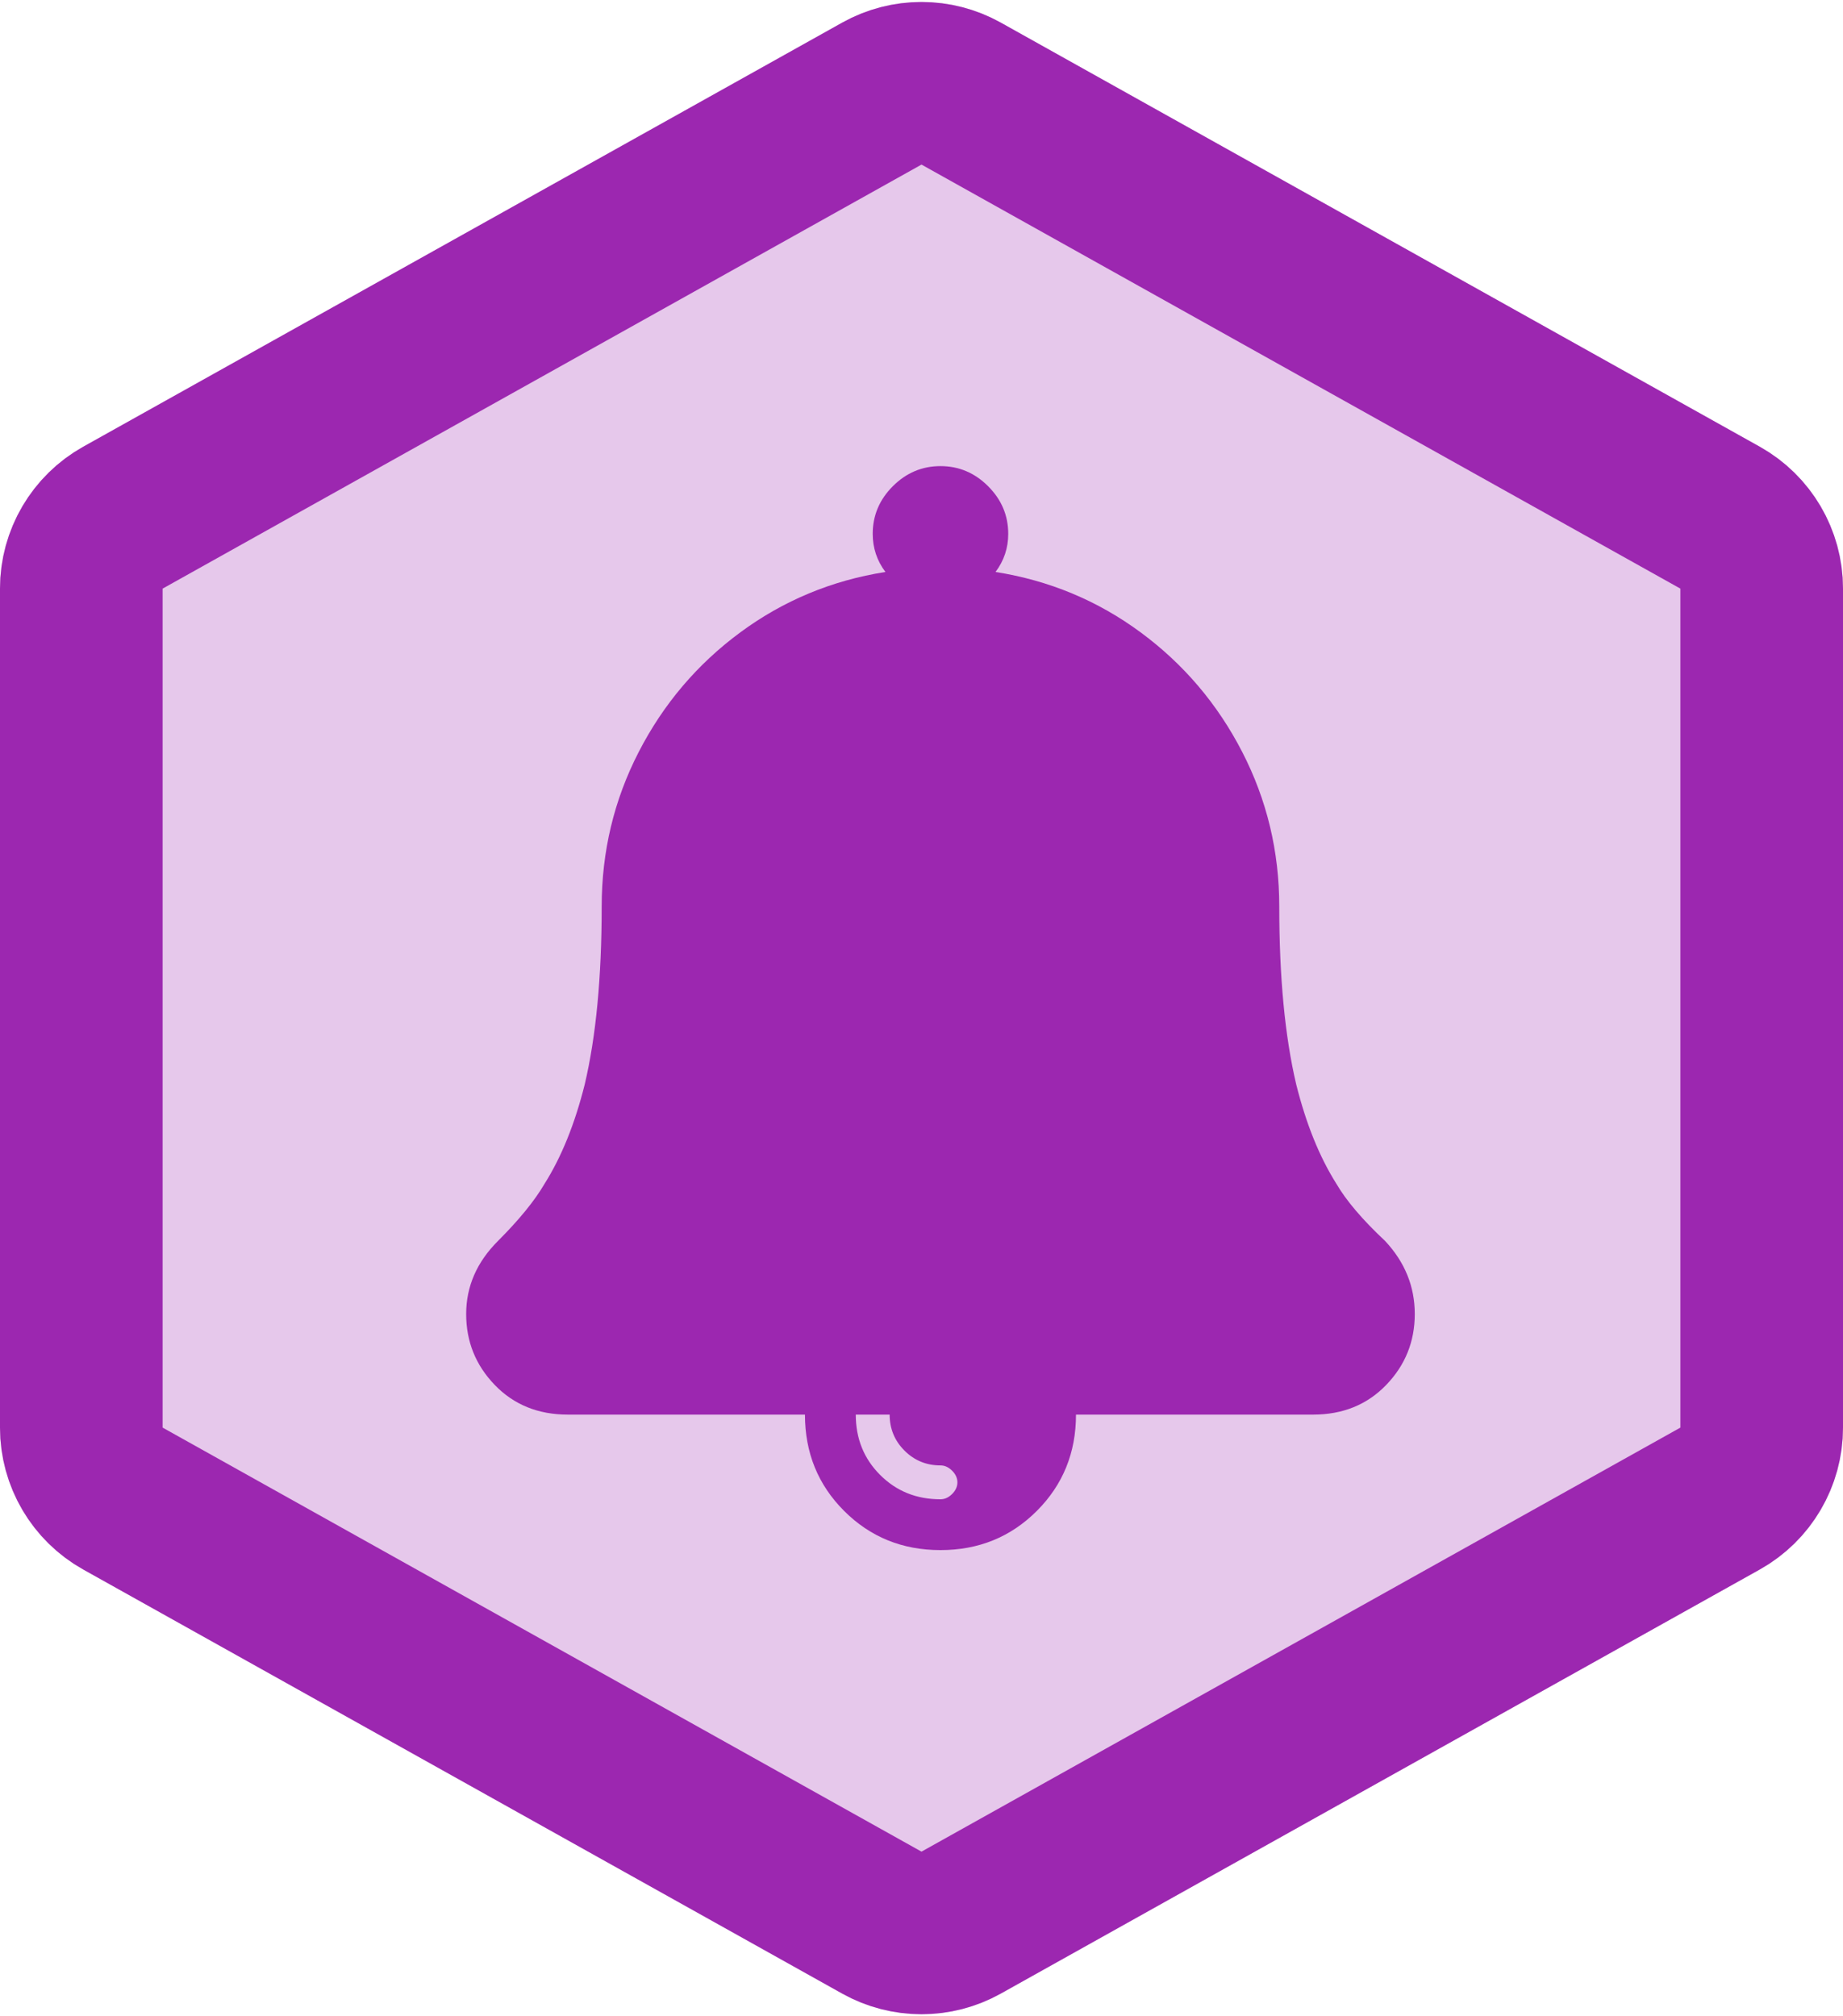 <?xml version="1.0" encoding="UTF-8"?>
<svg width="170px" height="186px" viewBox="0 0 170 186" version="1.1" xmlns="http://www.w3.org/2000/svg" xmlns:xlink="http://www.w3.org/1999/xlink">
    <!-- Generator: Sketch 48.2 (47327) - http://www.bohemiancoding.com/sketch -->
    <title>pinax-notifications</title>
    <desc>Created with Sketch.</desc>
    <defs>
        <path d="M92.317,4.089 L162.317,43.207 C167.061,45.858 170,50.867 170,56.301 L170,133.699 C170,139.133 167.061,144.142 162.317,146.793 L92.317,185.911 C87.77,188.452 82.23,188.452 77.683,185.911 L7.683,146.793 C2.939,144.142 6.75015599e-14,139.133 6.75015599e-14,133.699 L6.03961325e-14,56.301 C5.5067062e-14,50.867 2.939,45.858 7.683,43.207 L77.683,4.089 C82.23,1.548 87.77,1.548 92.317,4.089 Z" id="path-1"></path>
    </defs>
    <g id="Hexagons" stroke="none" stroke-width="1" fill="none" fill-rule="evenodd" transform="translate(-674, -457)">
        <g id="pinax-notifications" transform="translate(674, 455)">
            <g>
                <g id="Badge">
                    <use fill="#E6C8EB" fill-rule="evenodd" xlink:href="#path-1"></use>
                    <path stroke="#9C27B0" stroke-width="15" d="M88.659,10.636 C86.385,9.366 83.615,9.366 81.341,10.636 L11.341,49.754 C8.97,51.079 7.5,53.584 7.5,56.301 L7.5,133.699 C7.5,136.416 8.97,138.921 11.341,140.246 L81.341,179.364 C83.615,180.634 86.385,180.634 88.659,179.364 L158.659,140.246 C161.03,138.921 162.5,136.416 162.5,133.699 L162.5,56.301 C162.5,53.584 161.03,51.079 158.659,49.754 L88.659,10.636 Z"></path>
                </g>
                <path d="M127.766,116.484 C129.589,118.437 130.5,120.683 130.5,123.222 C130.5,125.762 129.621,127.943 127.863,129.765 C126.105,131.588 123.859,132.5 121.125,132.5 L99.25,132.5 C99.25,136.015 98.046,138.978 95.637,141.386 C93.228,143.795 90.266,145 86.75,145 C83.234,145 80.272,143.795 77.863,141.386 C75.454,138.978 74.25,136.015 74.25,132.5 L52.375,132.5 C49.641,132.5 47.395,131.588 45.637,129.765 C43.879,127.943 43,125.762 43,123.222 C43,120.683 43.977,118.437 45.93,116.484 C47.883,114.531 49.315,112.773 50.227,111.211 C51.789,108.737 53.026,105.677 53.938,102.031 C54.979,97.604 55.5,92.135 55.5,85.625 C55.5,80.547 56.639,75.794 58.918,71.367 C61.197,66.94 64.322,63.262 68.293,60.332 C72.264,57.402 76.724,55.547 81.672,54.766 C80.891,53.724 80.5,52.552 80.5,51.25 C80.5,49.557 81.118,48.092 82.355,46.855 C83.592,45.618 85.057,45 86.75,45 C88.443,45 89.908,45.618 91.145,46.855 C92.382,48.092 93,49.557 93,51.25 C93,52.552 92.609,53.724 91.828,54.766 C96.776,55.547 101.236,57.402 105.207,60.332 C109.178,63.262 112.303,66.94 114.582,71.367 C116.861,75.794 118,80.547 118,85.625 C118,92.135 118.521,97.604 119.562,102.031 C120.474,105.677 121.711,108.737 123.273,111.211 C124.185,112.773 125.682,114.531 127.766,116.484 Z M86.75,137.187 C85.448,137.187 84.341,136.732 83.43,135.82 C82.518,134.909 82.062,133.802 82.062,132.5 L78.937,132.5 C78.937,134.713 79.686,136.569 81.184,138.066 C82.681,139.564 84.536,140.312 86.75,140.312 C87.141,140.312 87.499,140.15 87.824,139.824 C88.15,139.498 88.312,139.14 88.312,138.75 C88.312,138.359 88.15,138.001 87.824,137.676 C87.499,137.35 87.141,137.187 86.75,137.187 Z" id="Icon" fill="#9C27B0"></path>
            </g>
        </g>
    </g>
</svg>